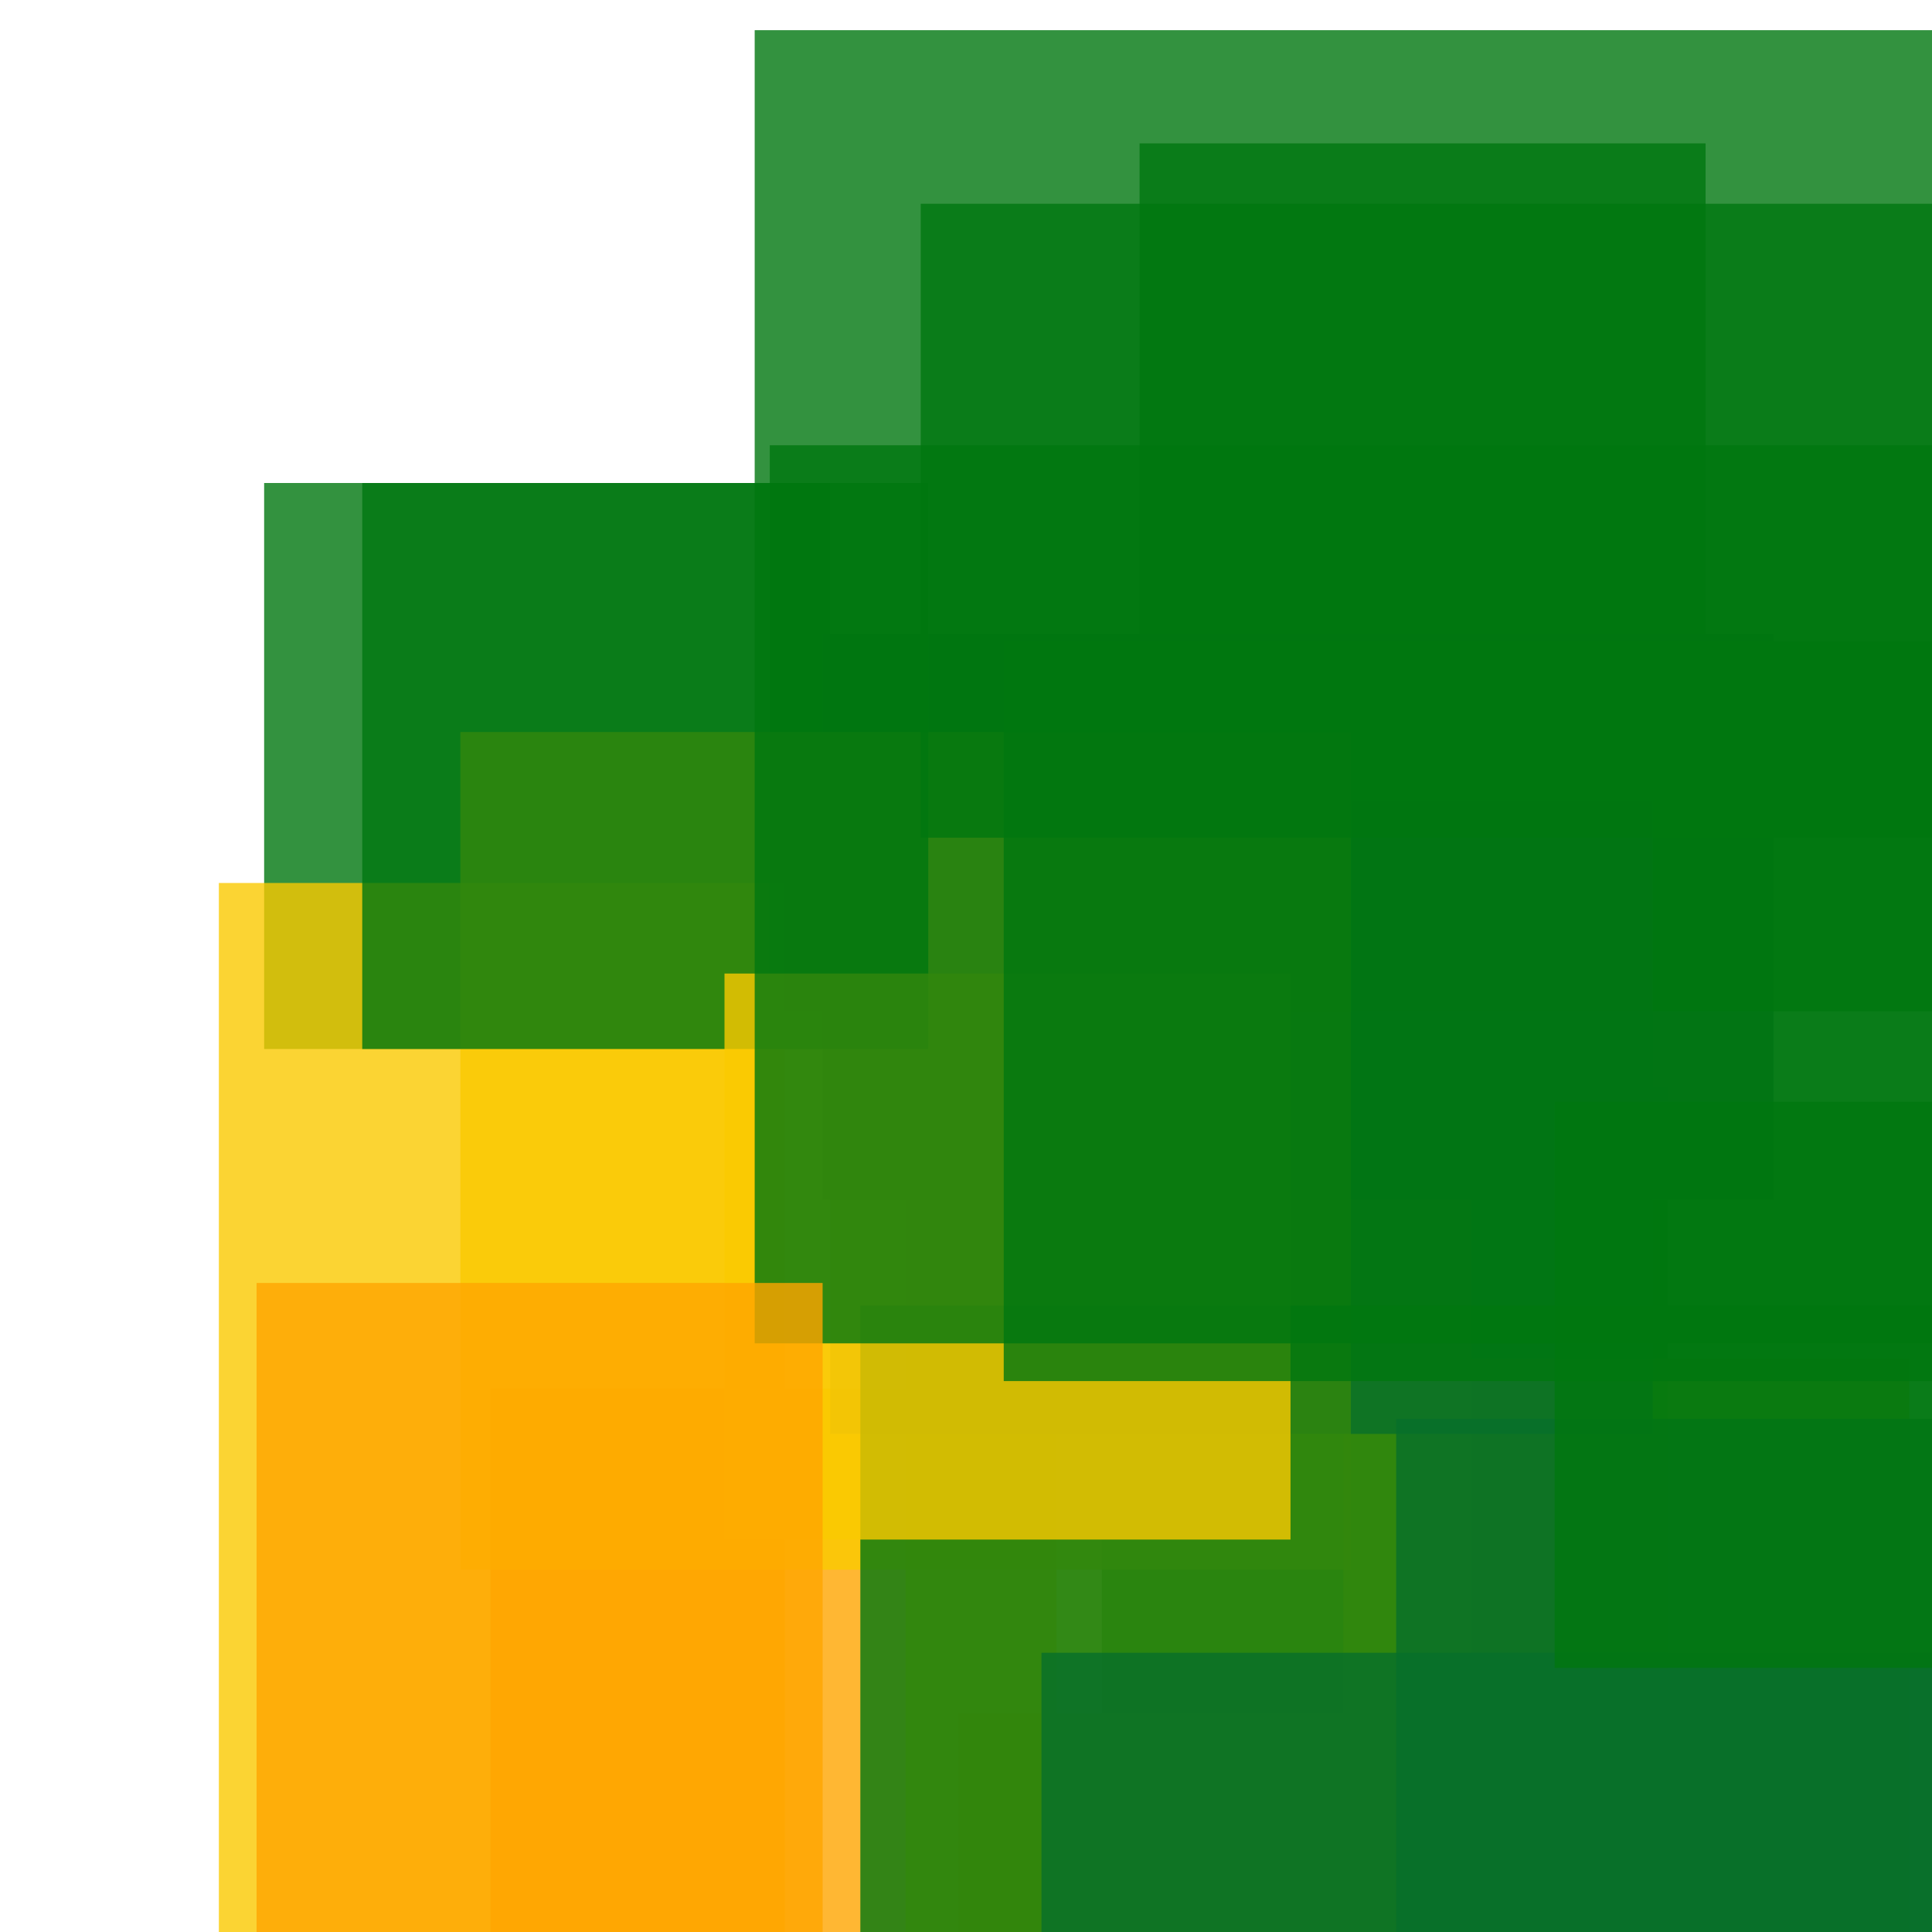 <svg width='256' height='256'><rect x='0' y='0' width='256' height='256' fill='white'/><rect x='146' y='144' width='75' height='132' opacity='0.80' fill='#00770F'/><rect x='35' y='64' width='75' height='75' opacity='0.80' fill='#00770F'/><rect x='29' y='117' width='75' height='198' opacity='0.80' fill='#fac901'/><rect x='151' y='19' width='75' height='103' opacity='0.80' fill='#00770F'/><rect x='65' y='184' width='75' height='136' opacity='0.80' fill='#ffa500'/><rect x='178' y='180' width='75' height='183' opacity='0.80' fill='#fac901'/><rect x='127' y='227' width='75' height='129' opacity='0.80' fill='#ffa500'/><rect x='120' y='121' width='75' height='177' opacity='0.80' fill='#fac901'/><rect x='109' y='84' width='126' height='75' opacity='0.98' fill='#225095'/><rect x='138' y='219' width='182' height='178' opacity='0.80' fill='#225095'/><rect x='185' y='188' width='166' height='75' opacity='0.80' fill='#225095'/><rect x='102' y='59' width='165' height='75' opacity='0.80' fill='#00770F'/><rect x='110' y='106' width='109' height='84' opacity='0.80' fill='#225095'/><rect x='61' y='97' width='118' height='111' opacity='0.80' fill='#fac901'/><rect x='48' y='64' width='75' height='75' opacity='0.80' fill='#00770F'/><rect x='206' y='146' width='123' height='75' opacity='0.80' fill='#00770F'/><rect x='114' y='173' width='194' height='120' opacity='0.80' fill='#00770F'/><rect x='96' y='129' width='75' height='75' opacity='0.80' fill='#fac901'/><rect x='100' y='4' width='159' height='174' opacity='0.80' fill='#00770F'/><rect x='133' y='85' width='141' height='98' opacity='0.80' fill='#00770F'/><rect x='122' y='27' width='195' height='84' opacity='0.80' fill='#00770F'/><rect x='34' y='170' width='75' height='131' opacity='0.80' fill='#ffa500'/></svg>